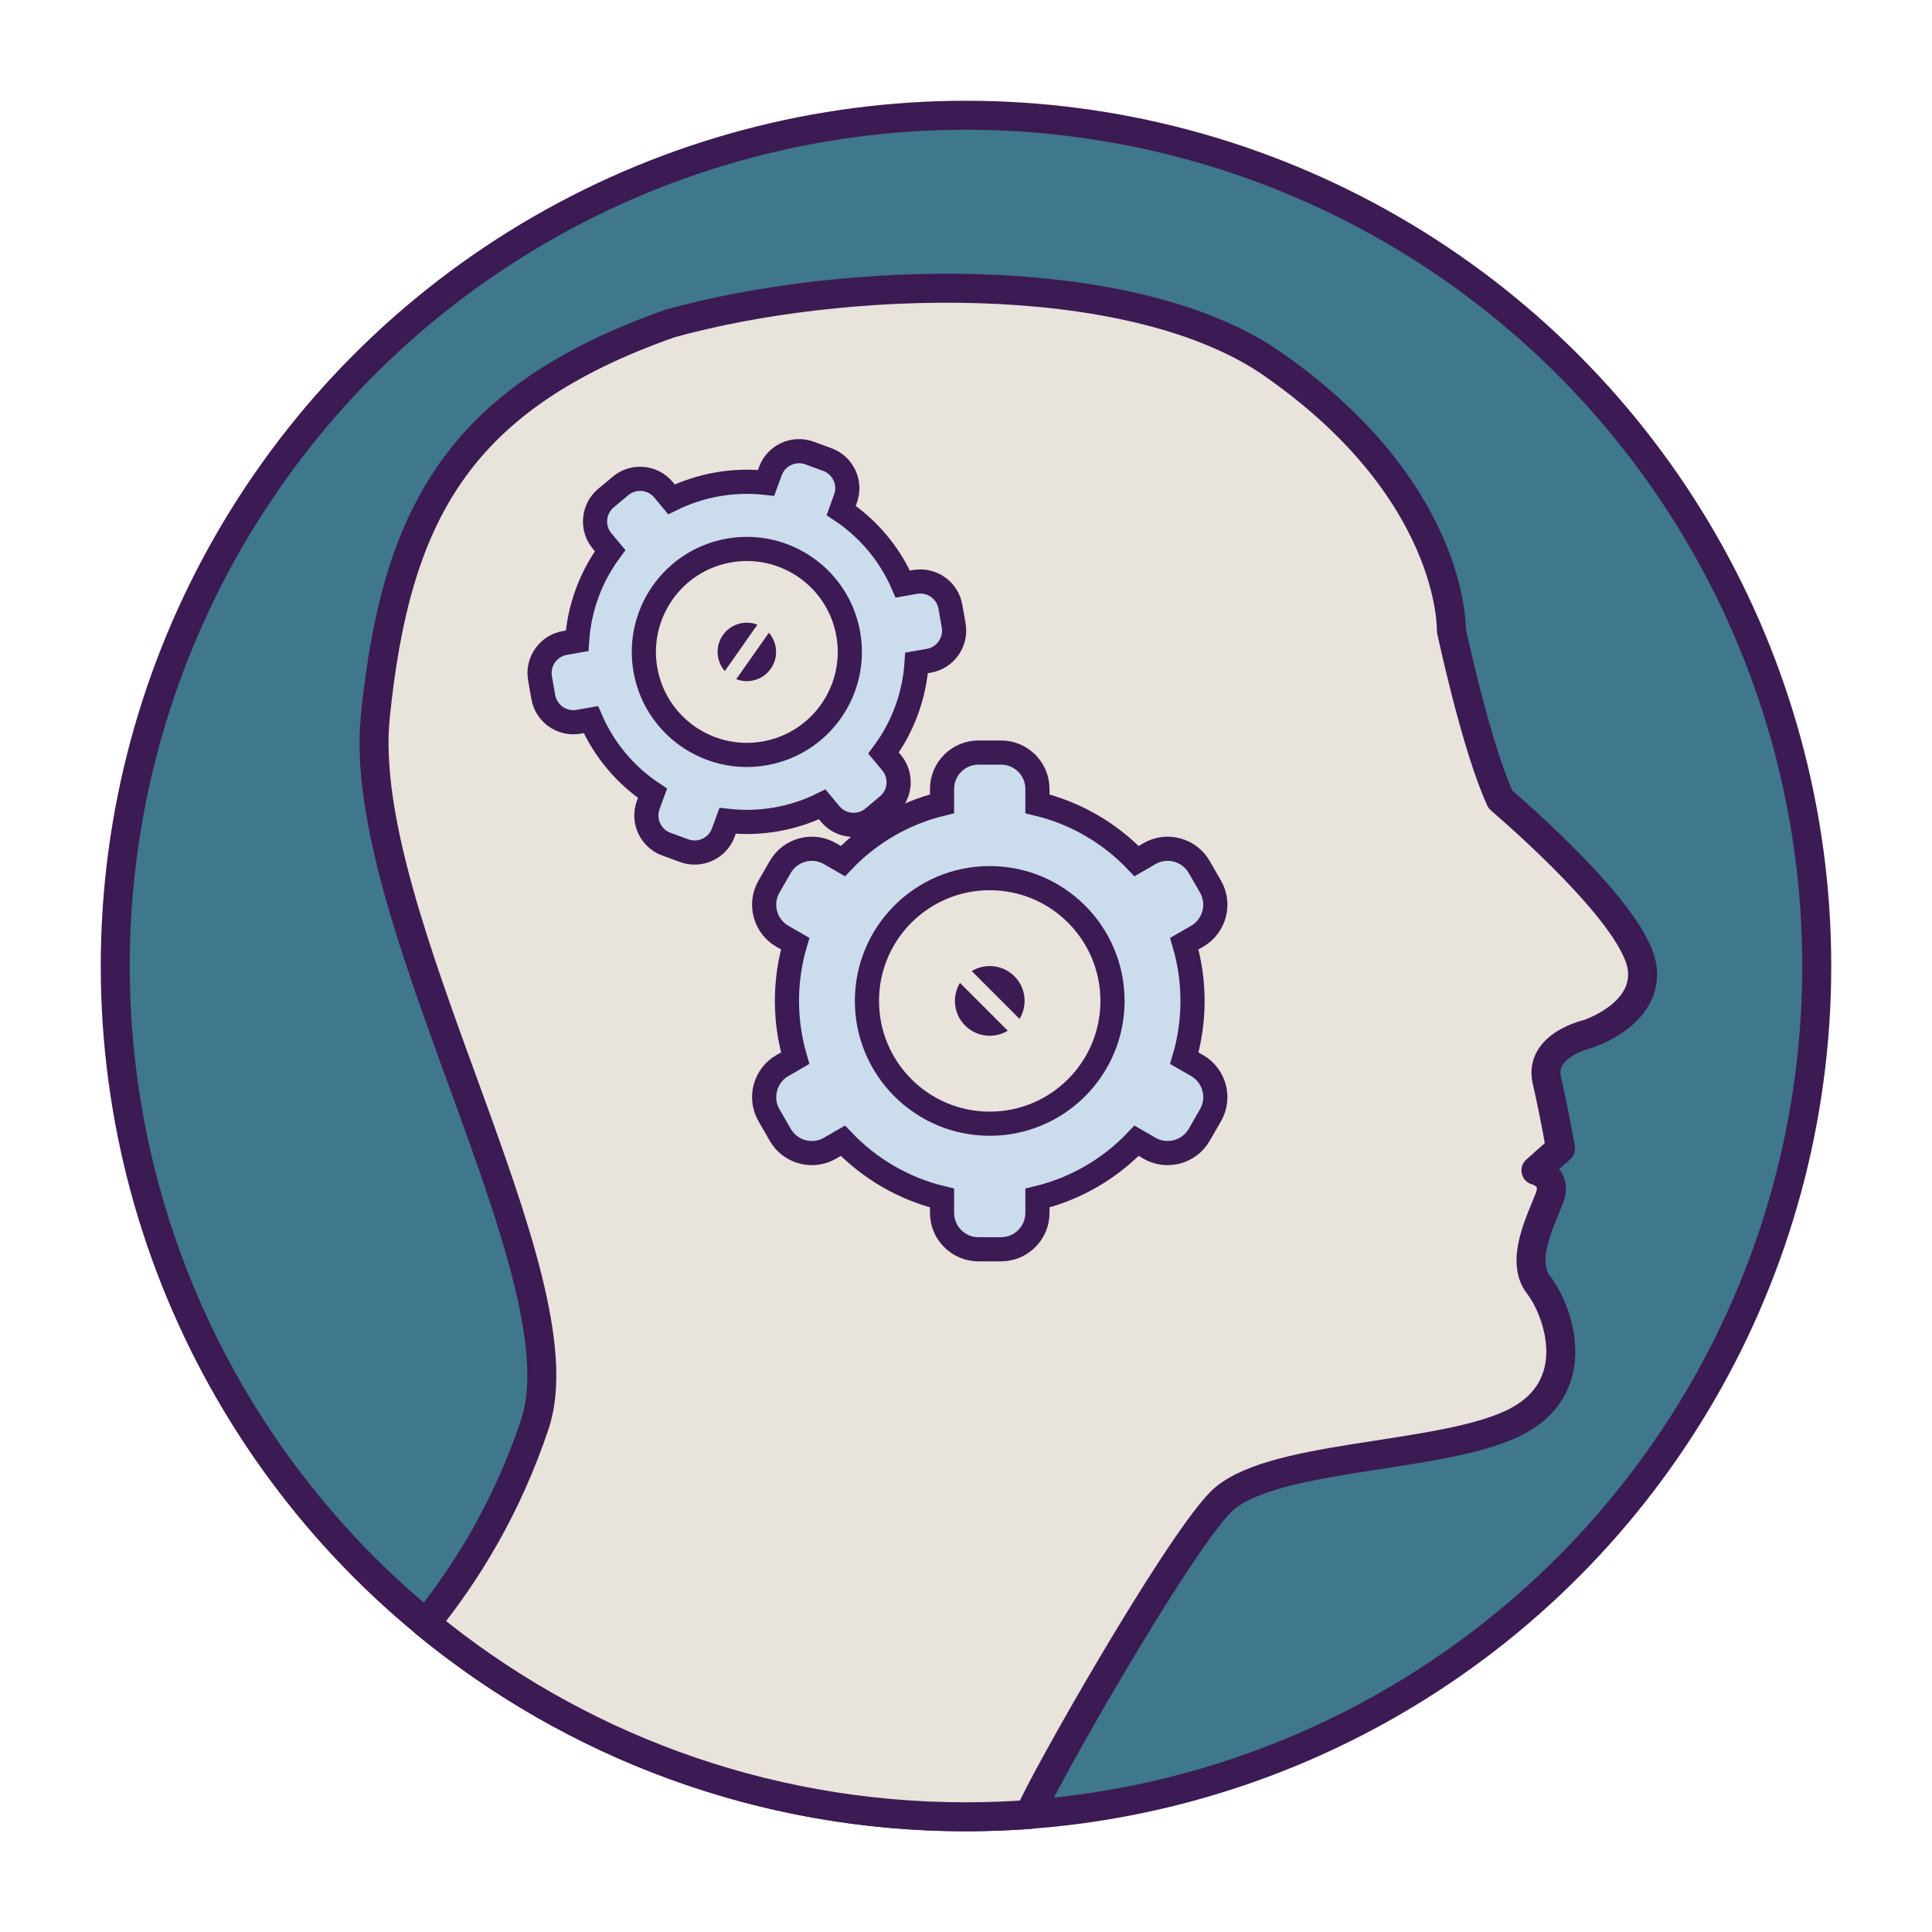 <?xml version="1.0" encoding="UTF-8"?>
<svg id="Layer_1" data-name="Layer 1" xmlns="http://www.w3.org/2000/svg" viewBox="0 0 400 400">
  <defs>
    <style>
      .cls-1 {
        fill: #3f778c;
      }

      .cls-1, .cls-2 {
        stroke: #3c1a53;
        stroke-width: 6px;
      }

      .cls-1, .cls-3 {
        stroke-miterlimit: 10;
      }

      .cls-2 {
        fill: #e8e3db;
        stroke-linecap: round;
        stroke-linejoin: round;
      }

      .cls-3 {
        fill: #cbdced;
        stroke: #3c1a53;
        stroke-width: 5px;
      }

      .cls-4 {
        fill: #3c1a53;
      }
    </style>
  </defs>
  <circle class="cls-1" cx="200" cy="200" r="176.14"/>
  <path class="cls-2" d="M328.72,214.08s12.42-3.95,11.29-13.55-20.89-27.67-29.36-35.01c-5.08-11.01-10.16-35.01-10.16-35.01,0,0,.85-29.36-38.12-55.91-29.65-19.48-88.09-17.51-123.67-7.62-44.05,15.53-56.75,39.81-60.99,81.32-4.24,41.51,43.2,116.05,33.04,146.54-5.71,17.12-14.09,30.77-22.59,41.25,30.42,25.03,69.37,40.06,111.84,40.06,4.42,0,8.81-.17,13.15-.49,2.82-6.92,29.74-54.28,39.34-64.44,9.6-10.16,44.61-9.04,60.42-16.38,15.81-7.34,9.6-23.72,5.65-28.8s.56-13.55,2.26-18.07-2.82-5.65-2.82-5.65l5.08-4.52s-1.13-6.78-2.82-14.12c-1.69-7.34,8.47-9.6,8.47-9.6Z"/>
  <g>
    <g>
      <path class="cls-3" d="M159.21,230.9l2.35,4.08c2.07,3.58,6.69,4.82,10.27,2.75l2.68-1.55c5.47,5.75,12.56,9.94,20.53,11.86v3.09c0,4.13,3.38,7.52,7.52,7.52h4.71c4.13,0,7.52-3.38,7.52-7.52v-3.09c7.97-1.92,15.06-6.11,20.53-11.86l2.68,1.55c3.58,2.07,8.2.83,10.27-2.75l2.35-4.08c2.07-3.58.83-8.2-2.75-10.27l-2.67-1.54c1.11-3.76,1.7-7.74,1.7-11.86s-.6-8.1-1.7-11.86l2.67-1.54c3.58-2.07,4.82-6.69,2.75-10.27l-2.35-4.08c-2.07-3.58-6.69-4.82-10.27-2.75l-2.68,1.55c-5.47-5.75-12.56-9.94-20.53-11.86v-3.09c0-4.13-3.38-7.52-7.52-7.52h-4.71c-4.13,0-7.52,3.38-7.52,7.52v3.09c-7.97,1.92-15.06,6.11-20.53,11.86l-2.68-1.55c-3.58-2.07-8.2-.83-10.27,2.75l-2.35,4.08c-2.07,3.58-.83,8.2,2.75,10.27l2.67,1.54c-1.11,3.76-1.7,7.74-1.7,11.86s.6,8.1,1.7,11.86l-2.67,1.54c-3.58,2.07-4.82,6.69-2.75,10.27ZM179.49,207.23c0-14.04,11.38-25.42,25.42-25.42,14.04,0,25.42,11.38,25.42,25.42s-11.38,25.42-25.42,25.42c-14.04,0-25.42-11.38-25.42-25.42Z"/>
      <g>
        <path class="cls-4" d="M201.19,201.05c2.77-1.68,6.43-1.32,8.83,1.07s2.75,6.06,1.07,8.83l-9.9-9.9Z"/>
        <path class="cls-4" d="M208.65,213.4c-2.77,1.68-6.43,1.32-8.83-1.07s-2.75-6.06-1.07-8.83l9.9,9.9Z"/>
      </g>
    </g>
    <g>
      <path class="cls-3" d="M180.77,169.32l3.03-2.53c2.66-2.22,3.02-6.22.79-8.88l-1.66-1.99c3.96-5.35,6.4-11.81,6.84-18.67l2.55-.45c3.42-.6,5.72-3.88,5.13-7.3l-.68-3.89c-.6-3.42-3.88-5.72-7.3-5.13l-2.55.45c-2.74-6.31-7.22-11.56-12.76-15.25l.89-2.44c1.19-3.26-.5-6.9-3.75-8.09l-3.71-1.36c-3.26-1.19-6.9.5-8.09,3.75l-.89,2.43c-3.27-.37-6.64-.29-10.04.3s-6.6,1.66-9.55,3.11l-1.66-1.99c-2.22-2.66-6.22-3.02-8.88-.79l-3.03,2.53c-2.66,2.22-3.02,6.22-.79,8.88l1.66,1.99c-3.96,5.35-6.4,11.81-6.84,18.67l-2.55.45c-3.42.6-5.72,3.88-5.13,7.3l.68,3.89c.6,3.42,3.88,5.72,7.3,5.13l2.55-.45c2.74,6.31,7.22,11.56,12.76,15.25l-.89,2.44c-1.19,3.26.5,6.9,3.75,8.09l3.71,1.36c3.26,1.19,6.9-.5,8.09-3.75l.89-2.43c3.27.37,6.64.29,10.04-.3s6.6-1.66,9.55-3.11l1.66,1.99c2.22,2.66,6.22,3.02,8.88.79ZM158.29,155.98c-11.6,2.02-22.65-5.74-24.67-17.34-2.02-11.6,5.74-22.65,17.34-24.67s22.65,5.74,24.67,17.34c2.02,11.6-5.74,22.65-17.34,24.67Z"/>
      <g>
        <path class="cls-4" d="M150.06,138.94c-1.79-2.05-2.02-5.13-.39-7.45,1.63-2.32,4.61-3.15,7.14-2.16l-6.75,9.61Z"/>
        <path class="cls-4" d="M159.19,131c1.79,2.05,2.02,5.13.39,7.45s-4.61,3.15-7.14,2.16l6.75-9.61Z"/>
      </g>
    </g>
  </g>
</svg>